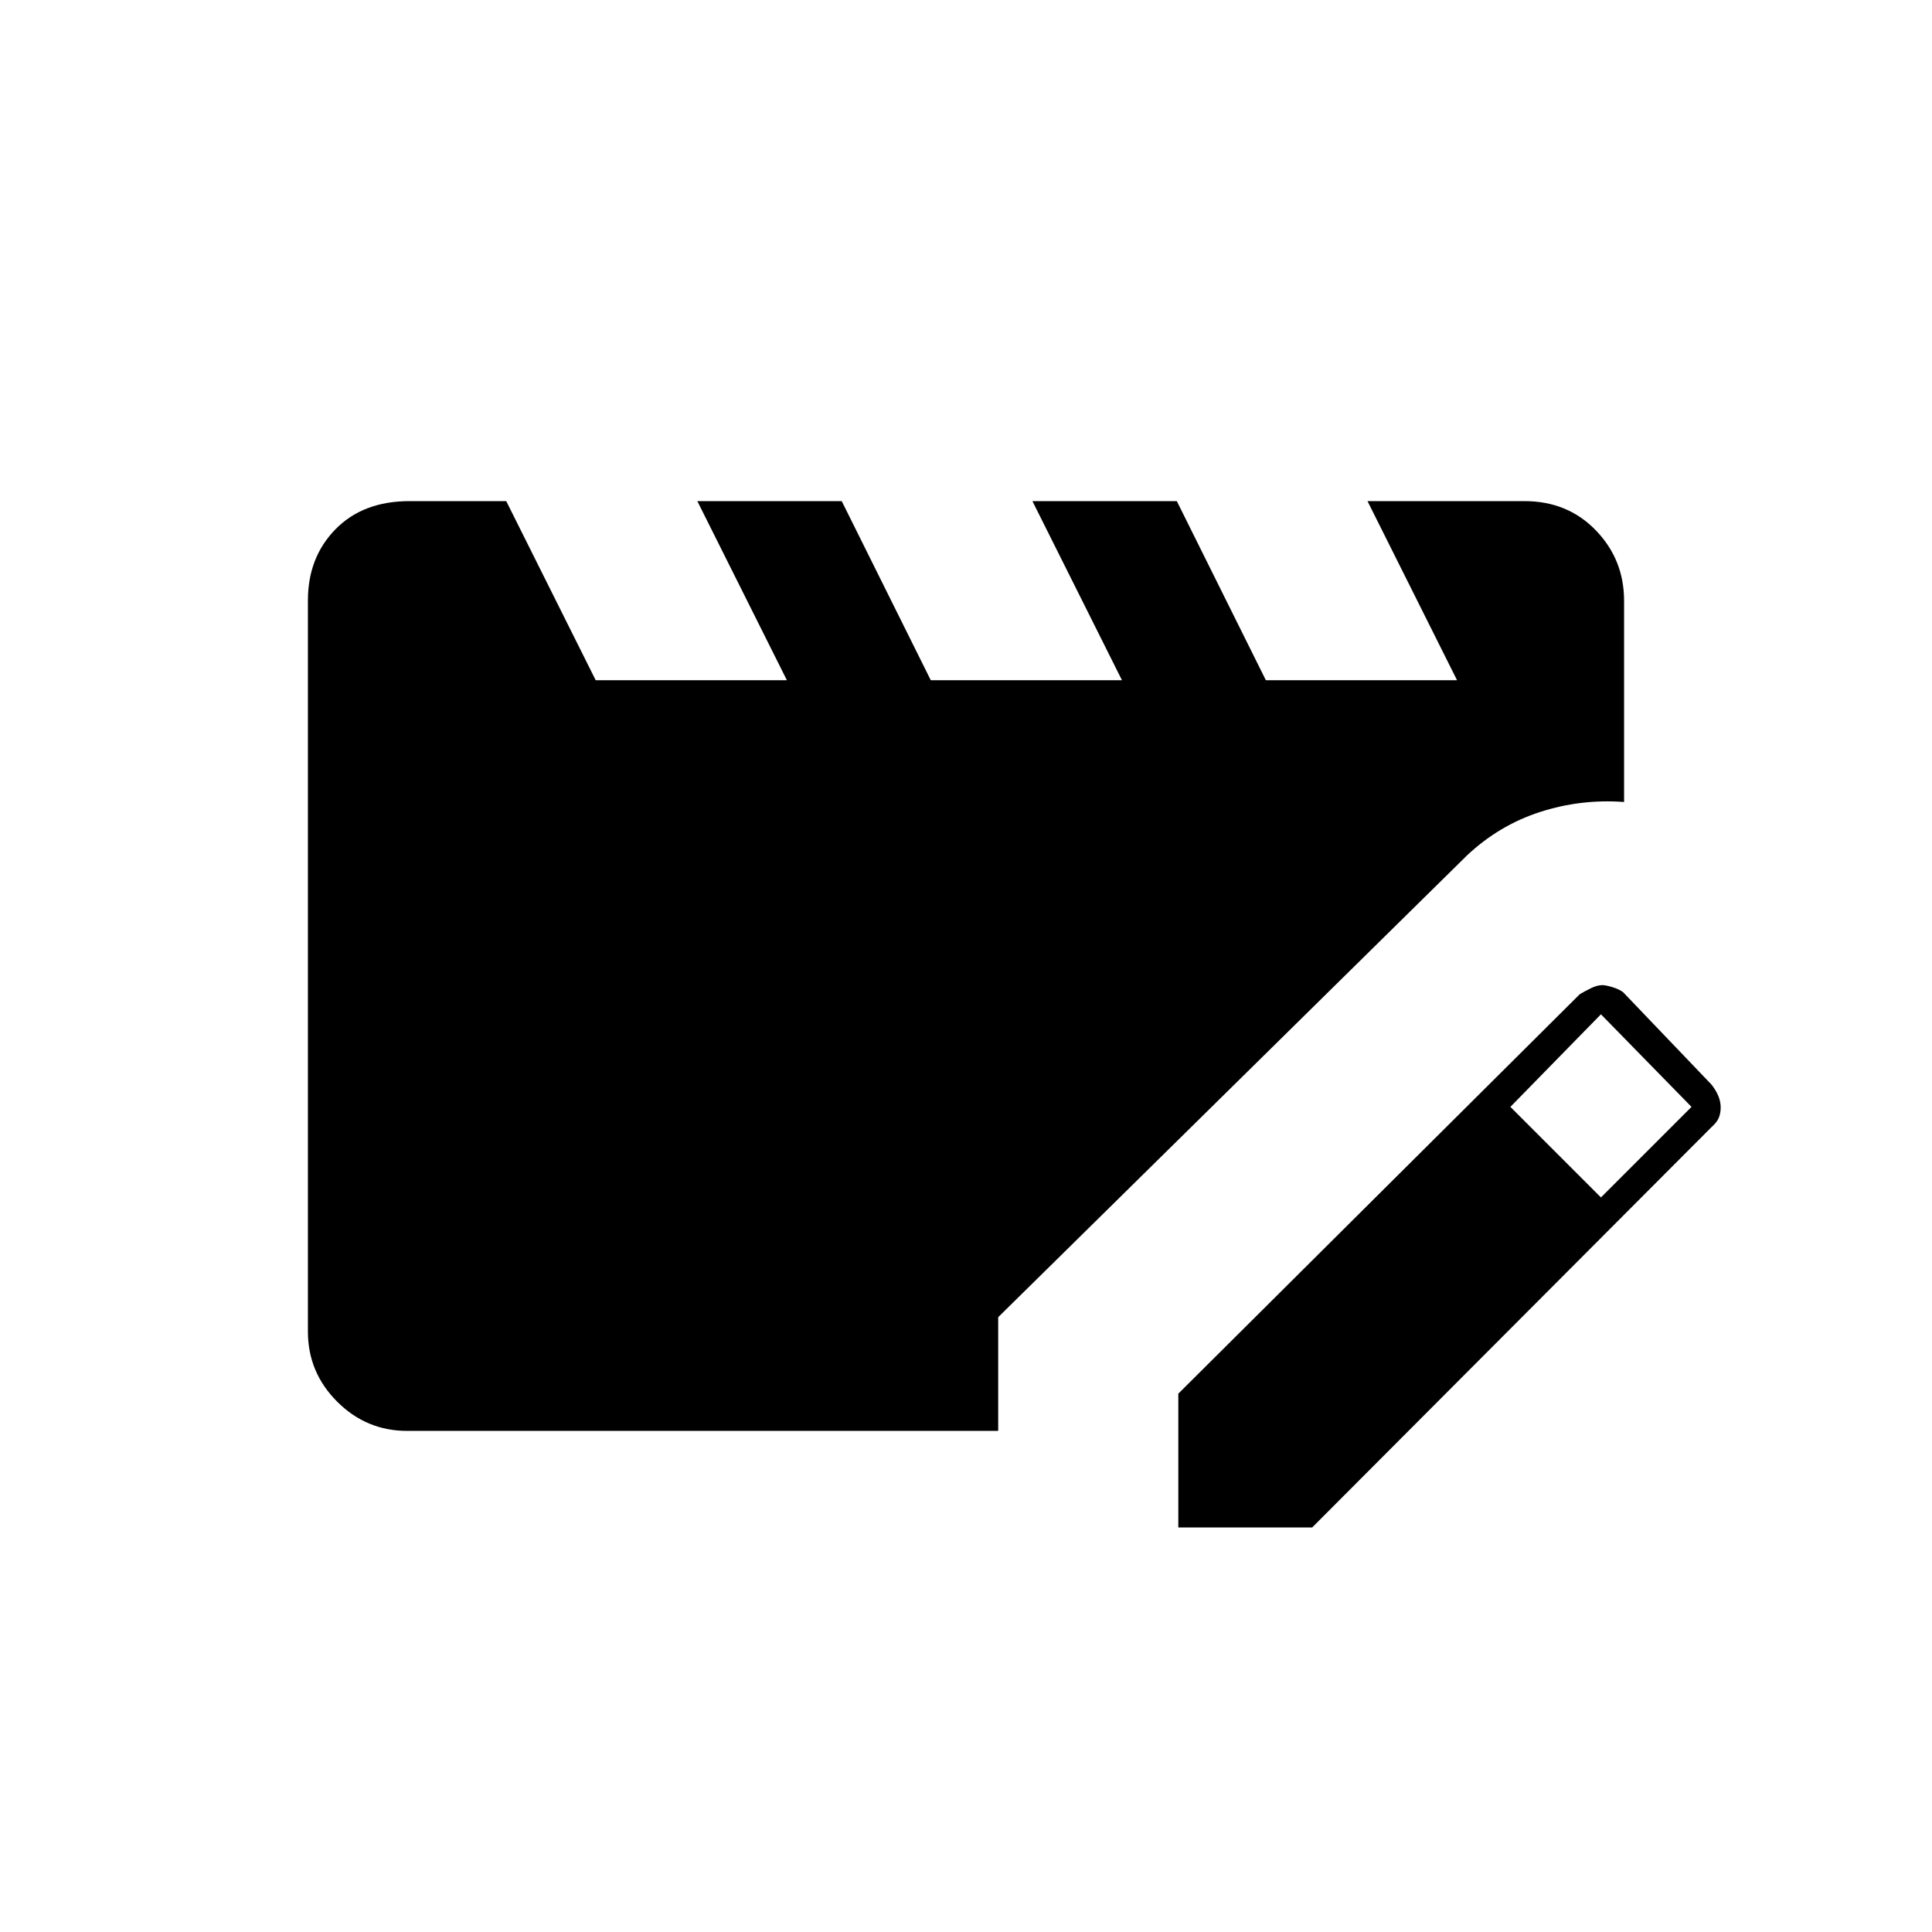 <svg xmlns="http://www.w3.org/2000/svg" height="20" viewBox="0 -960 960 960" width="20"><path d="M202.28-249q-20.22 0-34.75-14.53Q153-278.06 153-298.35v-363.33Q153-683 166.69-697t36.85-14h48L296-622h95l-44.5-89h71.75l44.25 89h95L513-711h71.75L629-622h95l-44.5-89h77.96q21.48 0 35.51 14.53 14.03 14.53 14.03 35v99.97q-21.46-1.58-41.73 4.96Q745-550 729-535L496-305.5v56.5H202.28Zm383.22 48v-66.5l199.48-198.48q2.52-1.52 5.61-3.02 3.09-1.5 5.68-1.5 1.55 0 4.89 1t5.34 2.5l44 46q2.26 2.92 3.38 5.71t1.12 5.54q0 2.75-.88 5.03-.88 2.28-3.64 4.74L652-201h-66.5Zm210-164 45-45-45-46-45 46 45 45Z"/></svg>